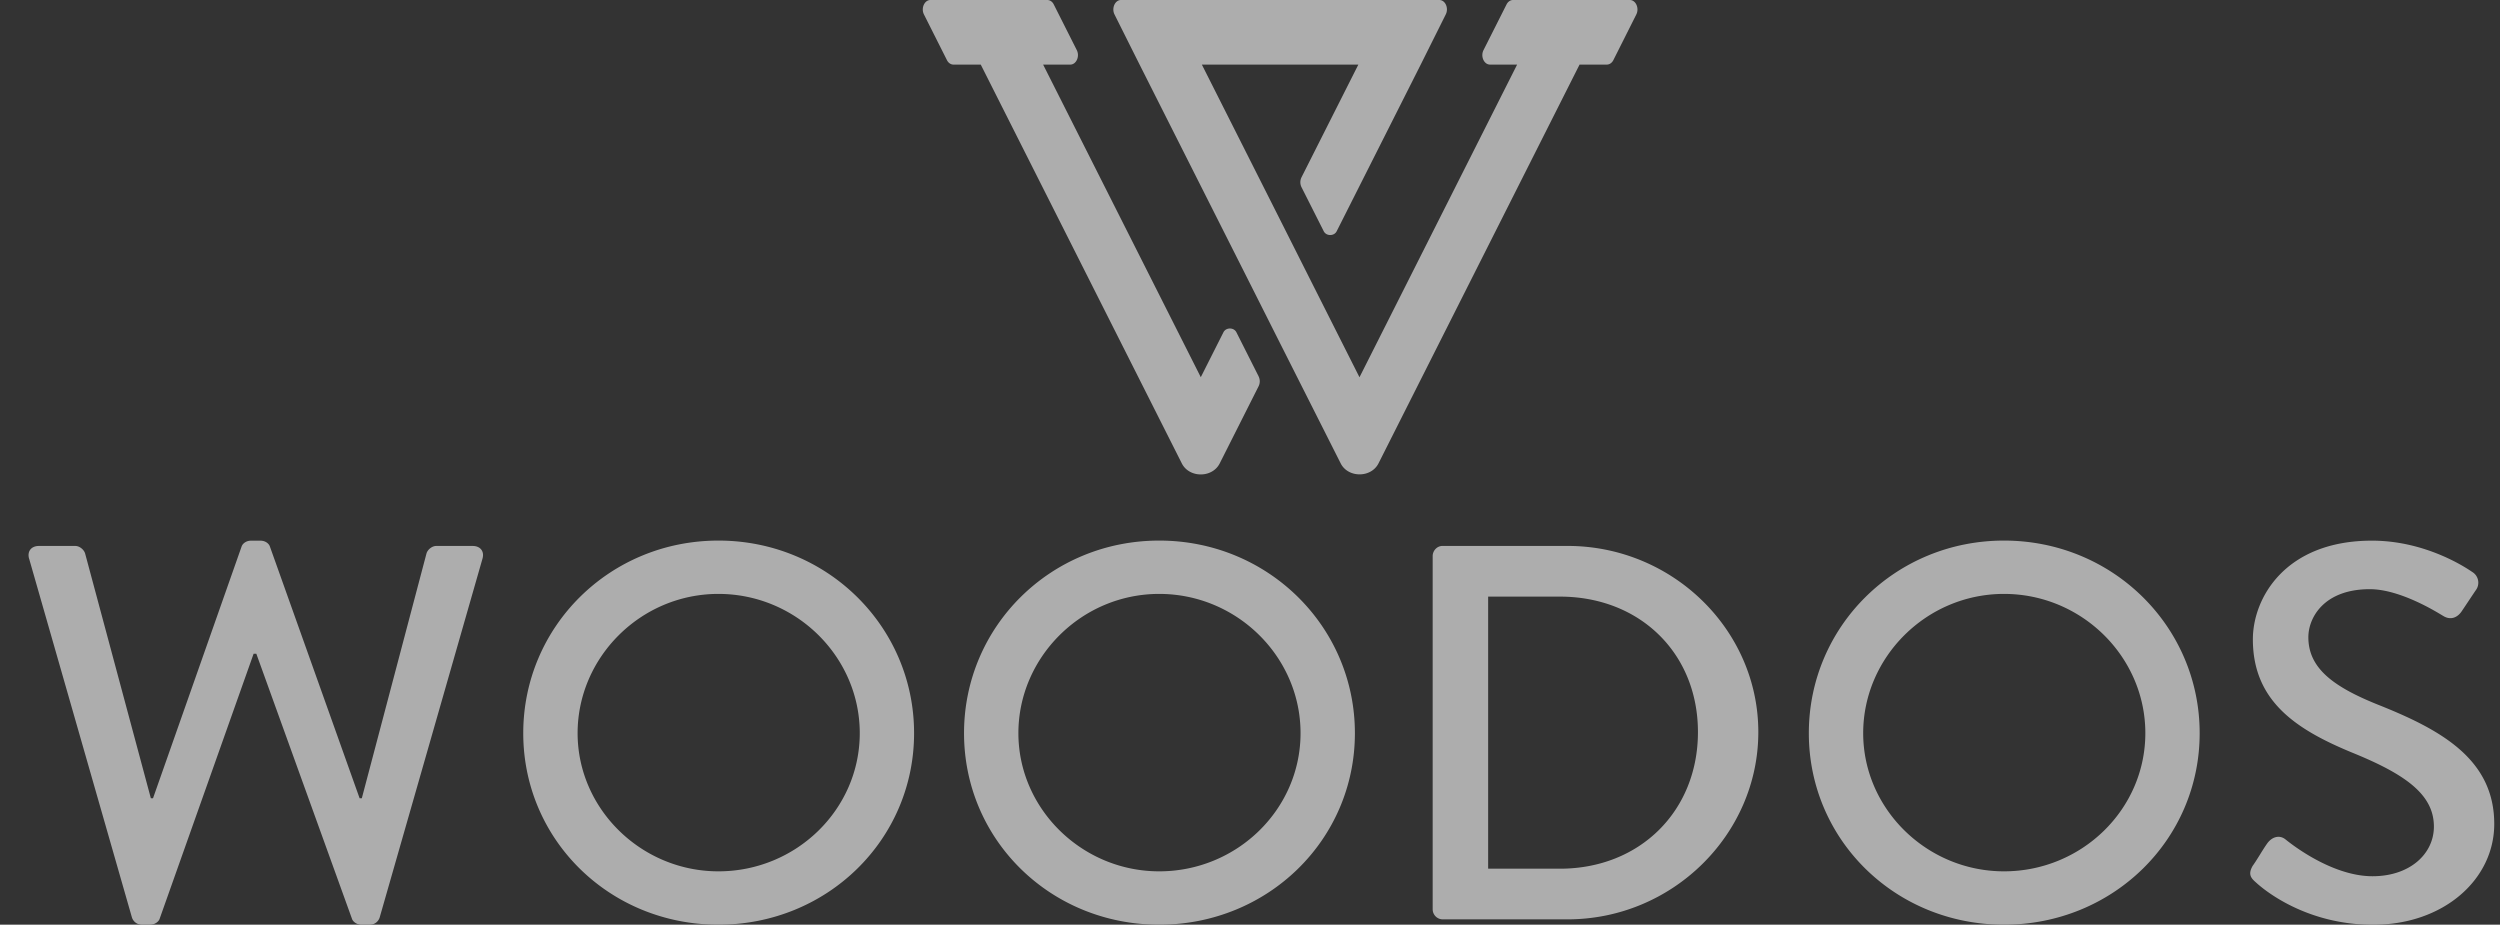 <svg width="73" height="27" viewBox="0 0 73 27" fill="none" xmlns="http://www.w3.org/2000/svg"><rect x="0" y="0" width="73" height="27" fill="#333333" stroke="none"/><g opacity=".6" clip-path="url(#a)" fill="#fff"><path d="M47.591 0h-3.41c-.078 0-.15.05-.19.13l-.672 1.333c-.093.184.014.423.19.423h.791l-4.603 9.13-1.408-2.792-.91-1.807-2.285-4.531h4.57l-1.659 3.289a.325.325 0 0 0 0 .293l.648 1.284c.074.148.305.148.378 0l2.454-4.866.73-1.463C42.31.238 42.203 0 42.028 0h-9.295c-.174 0-.281.238-.19.421l.732 1.463 3.196 6.338.91 1.807 1.766 3.5c.216.43.89.43 1.106 0l5.87-11.643h.797c.077 0 .15-.05.19-.13L47.78.423c.093-.184-.014-.423-.19-.423ZM36.75 10.986l-.647-1.283c-.075-.148-.304-.148-.379 0l-.661 1.311-4.604-9.128h.793c.176 0 .283-.24.19-.423L30.77.13c-.04-.082-.112-.13-.19-.13h-3.41c-.176 0-.283.239-.19.423l.671 1.333c.04.081.113.13.19.13h.797l5.871 11.645c.217.43.89.43 1.107 0l1.134-2.25a.325.325 0 0 0 0-.293v-.002ZM.85 16.316c-.063-.218.064-.374.286-.374h1.063c.127 0 .253.109.286.218l1.92 7.15h.063l2.587-7.352c.033-.094.143-.17.27-.17h.286c.127 0 .238.076.27.17l2.62 7.352h.064l1.889-7.15c.032-.109.159-.218.285-.218h1.063c.223 0 .35.156.286.374l-3 10.469a.305.305 0 0 1-.285.218h-.254c-.111 0-.238-.077-.27-.171L7.485 19.09h-.08L4.66 26.832c-.032.094-.159.17-.27.17h-.253a.305.305 0 0 1-.286-.217l-3-10.469ZM20.978 15.785c3.174 0 5.713 2.509 5.713 5.624 0 3.115-2.54 5.592-5.713 5.592-3.175 0-5.699-2.477-5.699-5.592 0-3.115 2.524-5.624 5.699-5.624Zm0 9.658c2.269 0 4.127-1.807 4.127-4.035 0-2.229-1.857-4.066-4.127-4.066-2.271 0-4.112 1.854-4.112 4.066 0 2.211 1.857 4.035 4.112 4.035ZM33.849 15.785c3.174 0 5.714 2.509 5.714 5.624 0 3.115-2.54 5.592-5.714 5.592-3.175 0-5.699-2.477-5.699-5.592 0-3.115 2.524-5.624 5.699-5.624Zm0 9.658c2.269 0 4.127-1.807 4.127-4.035 0-2.229-1.857-4.066-4.127-4.066-2.27 0-4.112 1.854-4.112 4.066 0 2.211 1.857 4.035 4.112 4.035ZM41.834 16.237c0-.156.127-.296.286-.296h3.651c3.063 0 5.572 2.446 5.572 5.436 0 2.991-2.509 5.468-5.572 5.468H42.12a.295.295 0 0 1-.286-.296V16.237Zm3.715 9.129c2.334 0 4.031-1.683 4.031-3.989 0-2.305-1.699-3.956-4.031-3.956h-2.095v7.945h2.095ZM58.517 15.785c3.174 0 5.713 2.509 5.713 5.624 0 3.115-2.539 5.592-5.713 5.592-3.175 0-5.699-2.477-5.699-5.592 0-3.115 2.524-5.624 5.699-5.624Zm0 9.658c2.269 0 4.127-1.807 4.127-4.035 0-2.229-1.857-4.066-4.127-4.066-2.27 0-4.112 1.854-4.112 4.066 0 2.211 1.856 4.035 4.112 4.035ZM65.785 25.273c.144-.203.27-.436.413-.638.142-.203.364-.265.539-.124.096.077 1.318 1.075 2.54 1.075 1.095 0 1.793-.655 1.793-1.45 0-.935-.825-1.526-2.397-2.164-1.62-.67-2.889-1.496-2.889-3.303 0-1.216.953-2.882 3.477-2.882 1.588 0 2.777.81 2.936.919a.366.366 0 0 1 .096.529c-.127.186-.27.405-.397.593-.127.203-.334.295-.556.156-.111-.063-1.222-.78-2.142-.78-1.333 0-1.794.826-1.794 1.403 0 .888.698 1.432 2.016 1.963 1.841.732 3.412 1.588 3.412 3.49 0 1.62-1.476 2.943-3.54 2.943-1.937 0-3.159-.997-3.412-1.23-.142-.125-.254-.234-.096-.5h.001Z"/></g><defs><clipPath id="a"><path fill="#fff" transform="translate(.834)" d="M0 0h72v27H0z"/></clipPath></defs></svg>